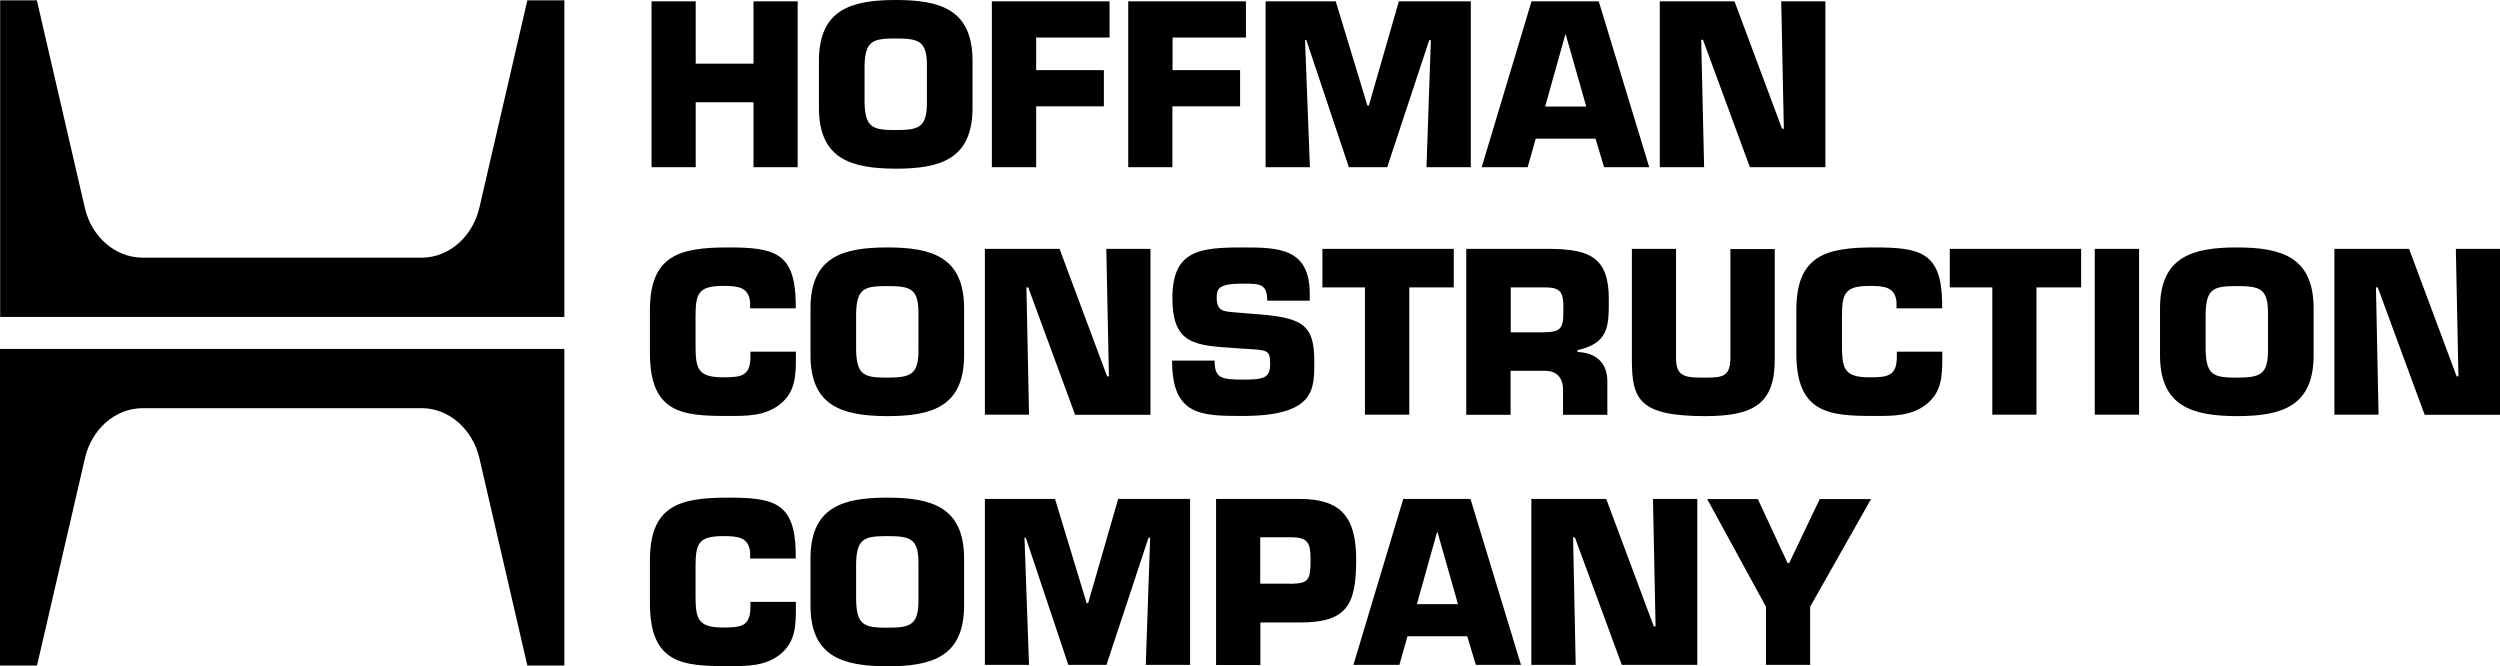 <?xml version="1.0" ?>
<svg xmlns="http://www.w3.org/2000/svg" title="hoffman-logo" viewBox="0 0 153.98 41.03">
	<path class="logo-mark-top fill-orange" d="M8.75 15.87c-1.69-.02-3.11-1.31-3.52-3.05L2.27.02H.01v19.5h34.75V.02h-2.28l-2.96 12.8c-.42 1.74-1.83 3.03-3.52 3.05H8.75z"/>
	<path class="logo-mark-bottom logo-transition" d="M8.76 25.14c-1.69.02-3.11 1.31-3.52 3.05l-2.96 12.8H0v-19.5h34.76v19.5h-2.28l-2.96-12.8c-.42-1.74-1.84-3.03-3.52-3.05H8.76z"/>
	<path class="logo-text logo-transition" id="logo-loader" d="M49.13 10.3h-2.72v-4h-3.56v4h-2.72V.08h2.72v3.84h3.56V.08h2.72V10.3zM50.44 6.64V3.75C50.44.6 52.4 0 55.17 0c2.77 0 4.73.6 4.73 3.75v2.89c0 3.15-1.96 3.75-4.73 3.75-2.77-.01-4.73-.61-4.73-3.75zm6.65-.31v-2.3c0-1.51-.5-1.66-1.92-1.66s-1.88.15-1.92 1.66v2.3c.04 1.53.5 1.68 1.92 1.68 1.41 0 1.92-.15 1.92-1.68zM63.82 4.32h4.17v2.23h-4.17v3.75h-2.73V.08h7.25v2.23h-4.52v2.01zM72.21 4.32h4.17v2.23h-4.17v3.75h-2.72V.08h7.25v2.23h-4.52v2.01zM80.68 10.3h-2.73V.08h4.32l1.95 6.42h.09L86.16.08h4.43V10.3h-2.73l.27-7.83h-.1l-2.59 7.83h-2.36l-2.62-7.83h-.08l.3 7.83zM94.59 8.54l-.5 1.76h-2.83L94.33.08h4.14l3.11 10.22H98.8l-.53-1.76h-3.68zm1.85-6.41h-.03l-1.24 4.43h2.53l-1.26-4.43zM104.96 10.3h-2.73V.08h4.6l2.93 7.85h.11l-.16-7.85h2.72V10.3h-4.65l-2.89-7.85h-.11l.18 7.85z"/>
	<path class="logo-text logo-transition" d="M49.02 21.67v.3c0 1.12-.01 2.13-.94 2.9-.93.76-2.06.75-3.24.75-2.78 0-4.81-.14-4.81-3.87v-2.64c0-3.38 1.81-3.87 4.81-3.87 2.81 0 4.11.29 4.17 3.35v.4H46.2v-.4c-.1-.91-.74-.98-1.66-.98-1.55 0-1.7.48-1.7 1.93v1.59c0 1.53.07 2.11 1.7 2.11 1.13 0 1.68-.08 1.68-1.28v-.3h2.8zM49.92 21.88v-2.89c0-3.15 1.96-3.75 4.73-3.75 2.77 0 4.73.6 4.73 3.75v2.89c0 3.15-1.96 3.75-4.73 3.75-2.77-.01-4.73-.61-4.73-3.75zm6.65-.3v-2.3c0-1.51-.5-1.66-1.92-1.66s-1.88.15-1.92 1.66v2.3c.04 1.53.5 1.68 1.92 1.68 1.41-.01 1.92-.16 1.92-1.68zM63.38 25.54h-2.72V15.33h4.6l2.93 7.85h.11l-.16-7.85h2.72v10.22h-4.64l-2.89-7.85h-.11l.16 7.84zM77.18 19.33c3.02.22 3.77.6 3.77 2.94 0 1.69.07 3.35-4.43 3.35-2.6 0-4.33-.05-4.33-3.41h2.62c0 1.06.38 1.17 1.72 1.17 1.28 0 1.7-.08 1.7-.94 0-.89-.15-.87-1.43-.95l-.6-.04c-2.52-.18-3.99-.16-3.99-3.09 0-2.93 1.65-3.12 4.32-3.12 2.23 0 4.14.04 4.14 2.86v.42h-2.62c0-1.05-.44-1.05-1.52-1.05-1.47 0-1.59.3-1.59.87 0 .82.4.84 1.12.9l1.12.09zM86.8 25.54h-2.73V17.7h-2.62v-2.37h8.09v2.37H86.8v7.84zM90.32 15.33h5.26c2.36.04 3.51.55 3.51 3.09 0 1.7 0 2.7-1.93 3.15v.11c1.12.04 1.84.65 1.84 1.81v2.06h-2.73v-1.43c.03-.76-.3-1.28-1.12-1.28h-2.11v2.71h-2.73V15.33zm4.84 5.13c1.17 0 1.13-.44 1.13-1.59 0-.91-.23-1.17-1.13-1.17h-2.11v2.77h2.11zM109.31 15.33v6.81c0 2.72-1.28 3.49-4.28 3.49-4.09 0-4.52-1.04-4.52-3.49v-6.81h2.72v6.76c0 1.16.65 1.17 1.8 1.17 1.16 0 1.55-.1 1.55-1.29v-6.63h2.73zM119.63 21.67v.3c0 1.12-.01 2.13-.94 2.9-.93.76-2.06.75-3.24.75-2.78 0-4.81-.14-4.81-3.87v-2.64c0-3.38 1.81-3.87 4.81-3.87 2.81 0 4.11.29 4.17 3.35v.4h-2.81v-.4c-.1-.91-.74-.98-1.66-.98-1.55 0-1.7.48-1.7 1.93v1.59c0 1.53.07 2.11 1.7 2.11 1.13 0 1.68-.08 1.68-1.28v-.3h2.8zM125.43 25.54h-2.72V17.7h-2.62v-2.37h8.09v2.37h-2.75v7.84zM131.75 25.54h-2.73V15.33h2.73v10.21zM133.04 21.88v-2.89c0-3.15 1.96-3.75 4.73-3.75 2.77 0 4.73.6 4.73 3.75v2.89c0 3.15-1.96 3.75-4.73 3.75-2.76-.01-4.73-.61-4.73-3.75zm6.65-.3v-2.3c0-1.51-.5-1.66-1.92-1.66s-1.88.15-1.92 1.66v2.3c.04 1.53.5 1.68 1.92 1.68 1.42-.01 1.92-.16 1.92-1.68zM146.5 25.54h-2.72V15.33h4.6l2.93 7.85h.11l-.16-7.85h2.73v10.22h-4.65l-2.89-7.85h-.11l.16 7.84z"/>
	<path class="logo-text logo-transition" d="M49.02 37.08v.3c0 1.12-.01 2.13-.94 2.9-.93.76-2.06.75-3.24.75-2.78 0-4.81-.14-4.81-3.87v-2.64c0-3.38 1.81-3.87 4.81-3.87 2.81 0 4.11.29 4.17 3.35v.4H46.2V34c-.1-.91-.74-.98-1.66-.98-1.55 0-1.7.48-1.7 1.93v1.59c0 1.53.07 2.11 1.7 2.11 1.13 0 1.68-.08 1.68-1.28v-.3h2.8zM49.92 37.29V34.4c0-3.15 1.96-3.75 4.73-3.75 2.76 0 4.73.6 4.73 3.75v2.89c0 3.15-1.96 3.75-4.73 3.75-2.77-.01-4.73-.61-4.73-3.75zm6.65-.31v-2.3c0-1.51-.5-1.66-1.92-1.66s-1.88.15-1.92 1.66v2.3c.04 1.53.5 1.68 1.92 1.68 1.41 0 1.92-.15 1.92-1.68zM63.38 40.95h-2.72V30.73h4.32l1.95 6.42h.09l1.85-6.42h4.43v10.22h-2.73l.27-7.83h-.1l-2.59 7.83H65.8l-2.62-7.83h-.08l.28 7.83zM74.9 40.95V30.73h5.14c2.53 0 3.49 1.08 3.49 3.75 0 2.87-.64 3.86-3.49 3.86h-2.41v2.62H74.9zm4.59-4.99c1.08-.04 1.23-.16 1.23-1.49 0-1.05-.16-1.38-1.23-1.38h-1.87v2.86h1.87zM86.69 39.19l-.5 1.76h-2.83l3.07-10.22h4.14l3.11 10.22H90.9l-.53-1.76h-3.68zm1.85-6.41h-.03l-1.24 4.43h2.53l-1.26-4.43zM97.05 40.95h-2.73V30.73h4.61l2.93 7.85h.11l-.16-7.85h2.73v10.22h-4.65L97 33.1h-.11l.16 7.85zM111.49 37.37v3.58h-2.72v-3.58l-3.62-6.63h3.12l1.83 3.94h.1l1.88-3.94h3.16l-3.75 6.63z"/>
</svg>